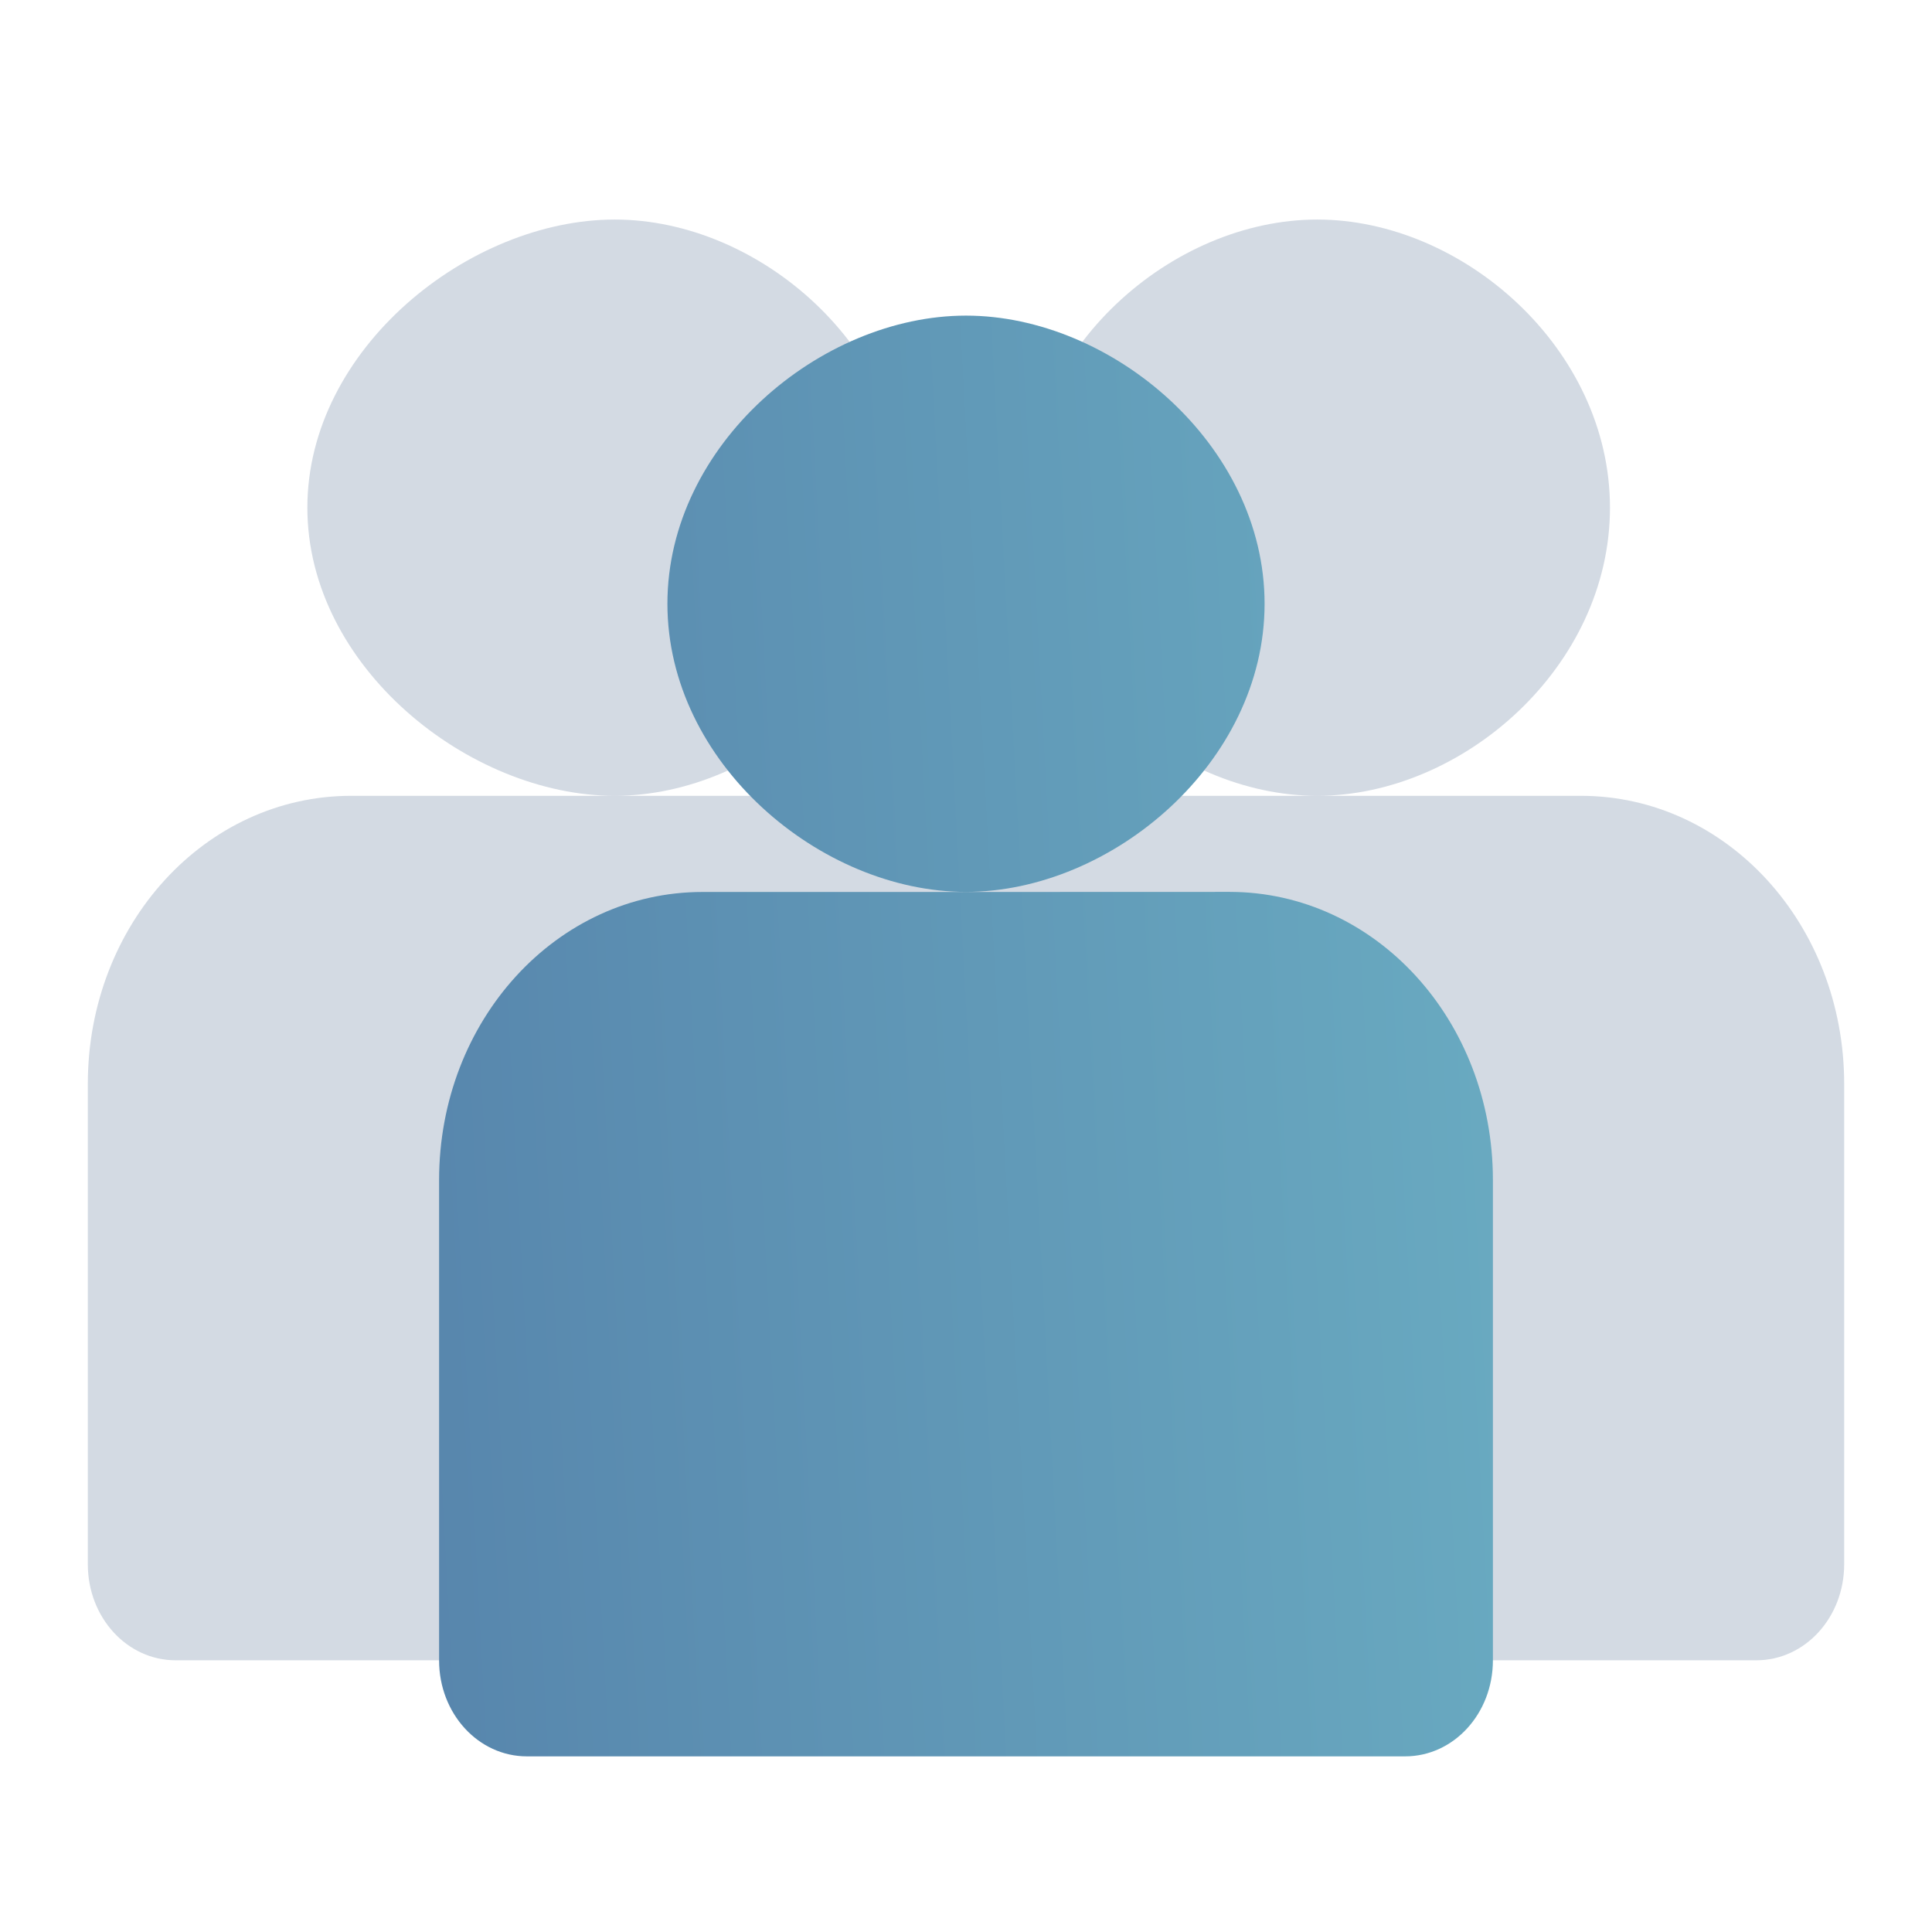 <?xml version="1.0" encoding="UTF-8" standalone="no"?>
<svg
   width="22"
   height="22"
   version="1.1"
   id="svg6"
   sodipodi:docname="system-user-list.svg"
   inkscape:version="1.3.2 (091e20ef0f, 2023-11-25)"
   xmlns:inkscape="http://www.inkscape.org/namespaces/inkscape"
   xmlns:sodipodi="http://sodipodi.sourceforge.net/DTD/sodipodi-0.dtd"
   xmlns:xlink="http://www.w3.org/1999/xlink"
   xmlns="http://www.w3.org/2000/svg"
   xmlns:svg="http://www.w3.org/2000/svg">
  <defs
     id="defs10">
    <linearGradient
       id="a-5"
       x1="16"
       x2="16"
       y1="1"
       y2="31"
       gradientUnits="userSpaceOnUse">
      <stop
         stop-color="#f4282c"
         offset="0"
         id="stop1009" />
      <stop
         stop-color="#fac136"
         offset="1"
         id="stop1011" />
    </linearGradient>
    <linearGradient
       inkscape:collect="always"
       xlink:href="#linearGradient11203"
       id="linearGradient15910"
       x1="50.081"
       y1="-69.714"
       x2="67.091"
       y2="-70.625"
       gradientUnits="userSpaceOnUse"
       gradientTransform="translate(-47,86)" />
    <linearGradient
       inkscape:collect="always"
       id="linearGradient11203">
      <stop
         style="stop-color:#5581aa;stop-opacity:1;"
         offset="0"
         id="stop11199" />
      <stop
         style="stop-color:#6db2c5;stop-opacity:1;"
         offset="1"
         id="stop11201" />
    </linearGradient>
  </defs>
  <sodipodi:namedview
     id="namedview8"
     pagecolor="#ffffff"
     bordercolor="#000000"
     borderopacity="0.25"
     inkscape:showpageshadow="2"
     inkscape:pageopacity="0.0"
     inkscape:pagecheckerboard="0"
     inkscape:deskcolor="#d1d1d1"
     showgrid="false"
     inkscape:zoom="8.7840913"
     inkscape:cx="20.377748"
     inkscape:cy="17.588615"
     inkscape:window-width="1920"
     inkscape:window-height="996"
     inkscape:window-x="0"
     inkscape:window-y="0"
     inkscape:window-maximized="1"
     inkscape:current-layer="svg6" />
  <style
     type="text/css"
     id="current-color-scheme">
        .ColorScheme-Text {
            color:#d8d8d8;
        }
    </style>
  <path
     style="fill:none;stroke-width:1"
     d="M 0,0 V 22 H 22 V 0 Z"
     id="path84-3-7-9" />
  <path
     d="m 7,2.5 c -1.657,0 -3.5,1.469 -3.5,3.281 0,1.812 1.843,3.281 3.5,3.281 1.657,0 3.333,-1.469 3.333,-3.281 C 10.333,3.969 8.657,2.5 7,2.5 Z M 7,9.062 H 4 c -1.662,0 -3,1.463 -3,3.281 v 5.469 c 0,0.606 0.446,1.094 1,1.094 h 10 c 0.554,0 1,-0.488 1,-1.094 V 12.344 C 13,10.526 11.662,9.062 10,9.062 Z"
     style="fill:#d3dae3;fill-opacity:1;stroke-width:1.046"
     id="path21088-5"
     sodipodi:nodetypes="ssssscssssssssc" />
  <path
     d="m 15,2.5 c -1.657,0 -3.333,1.469 -3.333,3.281 0,1.812 1.676,3.281 3.333,3.281 1.657,0 3.333,-1.469 3.333,-3.281 C 18.333,3.969 16.657,2.5 15,2.5 Z m 0,6.562 h -3 c -1.662,0 -3,1.463 -3,3.281 v 5.469 c 0,0.606 0.446,1.094 1,1.094 h 10 c 0.554,0 1,-0.488 1,-1.094 V 12.344 C 21,10.526 19.662,9.062 18,9.062 Z"
     style="fill:#d3dae3;fill-opacity:1;stroke-width:1.046"
     id="path21088-7-3"
     sodipodi:nodetypes="ssssscssssssssc" />
  <path
     d="m 11,3.594 c -1.657,0 -3.4,1.469 -3.4,3.281 0,1.812 1.743,3.281 3.4,3.281 1.657,0 3.4,-1.469 3.4,-3.281 0,-1.812 -1.743,-3.281 -3.4,-3.281 z m 0,6.563 H 8 c -1.662,0 -3,1.463 -3,3.281 v 5.469 C 5,19.512 5.446,20 6,20 h 2 6 2 c 0.554,0 1,-0.488 1,-1.094 v -5.469 c 0,-1.818 -1.338,-3.281 -3,-3.281 z"
     style="fill:url(#linearGradient15910);fill-opacity:1;stroke-width:1.046"
     id="path21090-5"
     sodipodi:nodetypes="ssssscssssccssssc" />
</svg>
